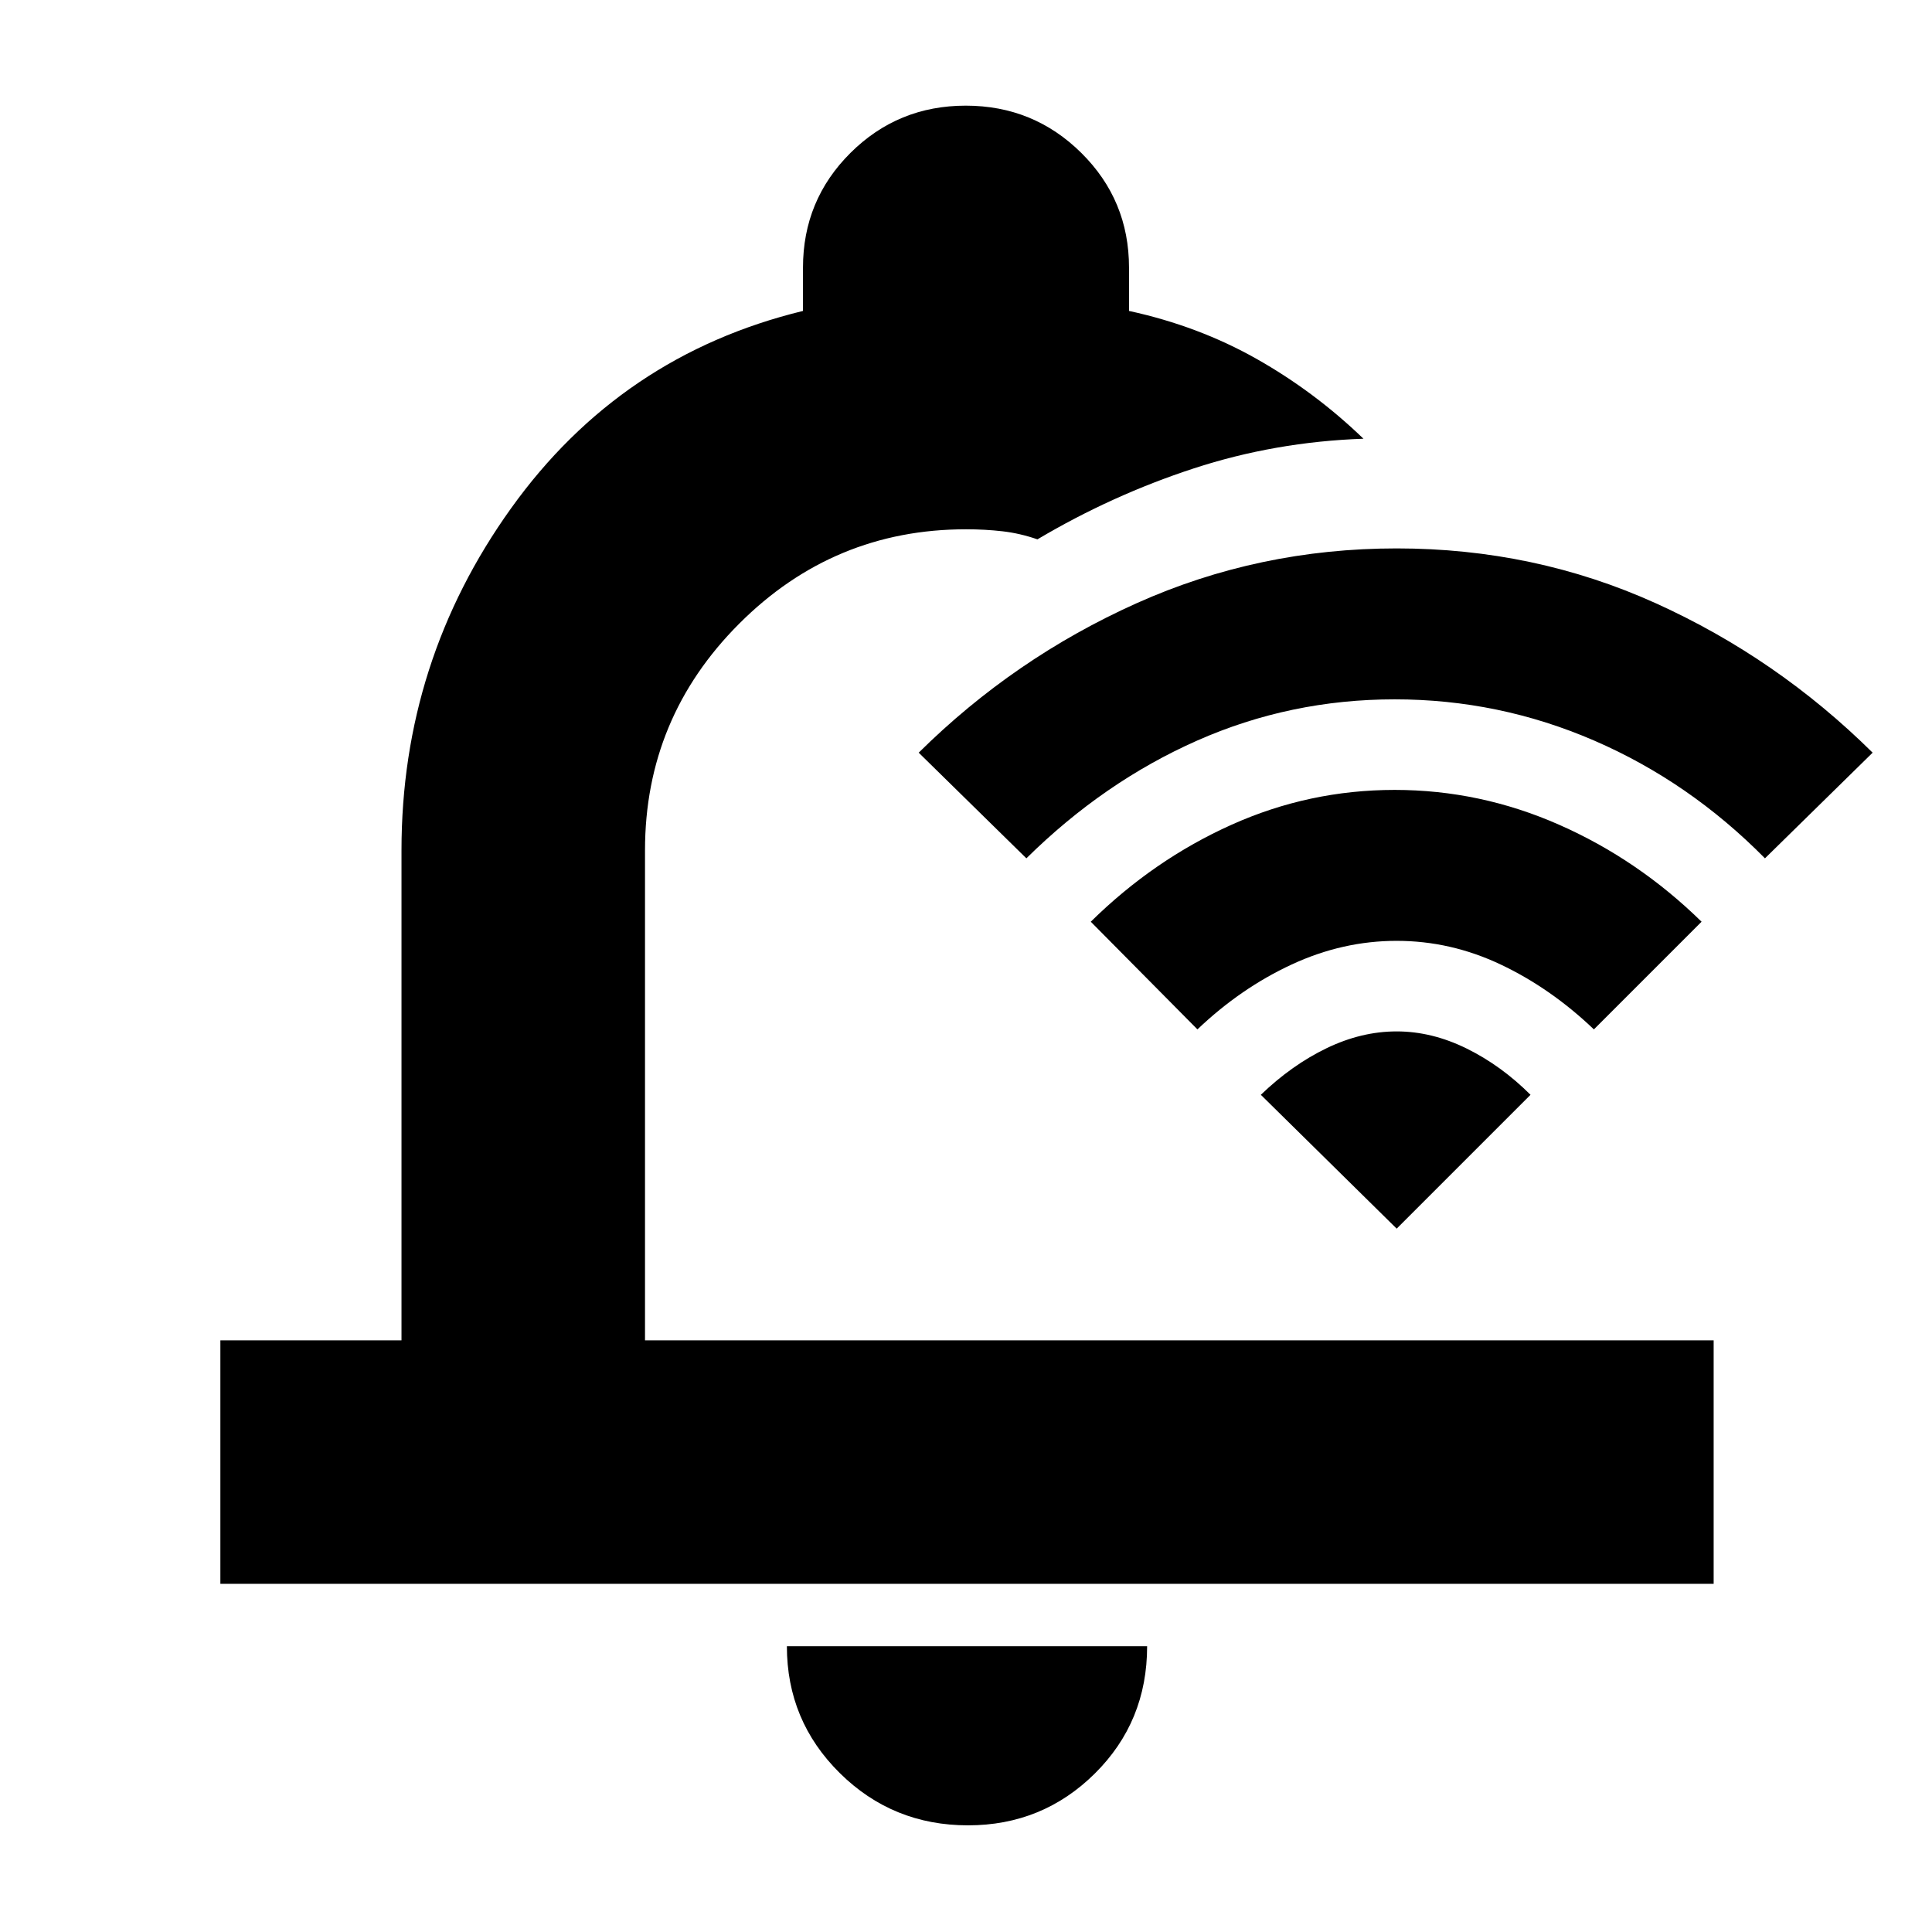 <svg xmlns="http://www.w3.org/2000/svg" height="24" viewBox="0 -960 960 960" width="24"><path d="M481-53q-37.45 0-63.725-25.981Q391-104.963 391-142h179q0 37.5-25.981 63.25Q518.037-53 481-53ZM109.5-173v-121h90v-243.5q0-94 54.5-170t145-98V-827q0-33.542 23.591-57.021 23.59-23.479 57.291-23.479 33.701 0 57.41 23.479Q561-860.542 561-827v21.5q34.5 7.5 63.402 23.833Q653.303-765.333 677.5-742q-43.903 1.526-84.422 14.776-40.52 13.25-77.578 35.224-8.659-3-17.317-4-8.659-1-18.183-1-65.794 0-112.647 46.853Q320.5-603.294 320.5-537.5V-294h531v121h-742ZM496-496Zm197-116.5q-51.818 0-98.159 20.5Q548.5-571.5 510-533.5L456.5-586q47.5-47 108.25-74.25T694-687.5q68.5 0 128.75 27.25T930.5-586L877-533.5q-37.5-38-84.841-58.5-47.34-20.5-99.159-20.5Zm1 120q-26.819 0-52.159 11.75Q616.5-469 595-448.5L542-502q31.318-30.836 69.909-48.168Q650.5-567.5 693-567.5q42.5 0 81.77 17.332Q814.04-532.836 845.5-502L792-448.5q-21.5-20.5-46.342-32.25T694-492.5Zm0 45q17.5 0 34.75 8.5t31.75 23L694-349.5 626.5-416q15.45-14.854 32.725-23.177Q676.5-447.5 694-447.5Z"/></svg>